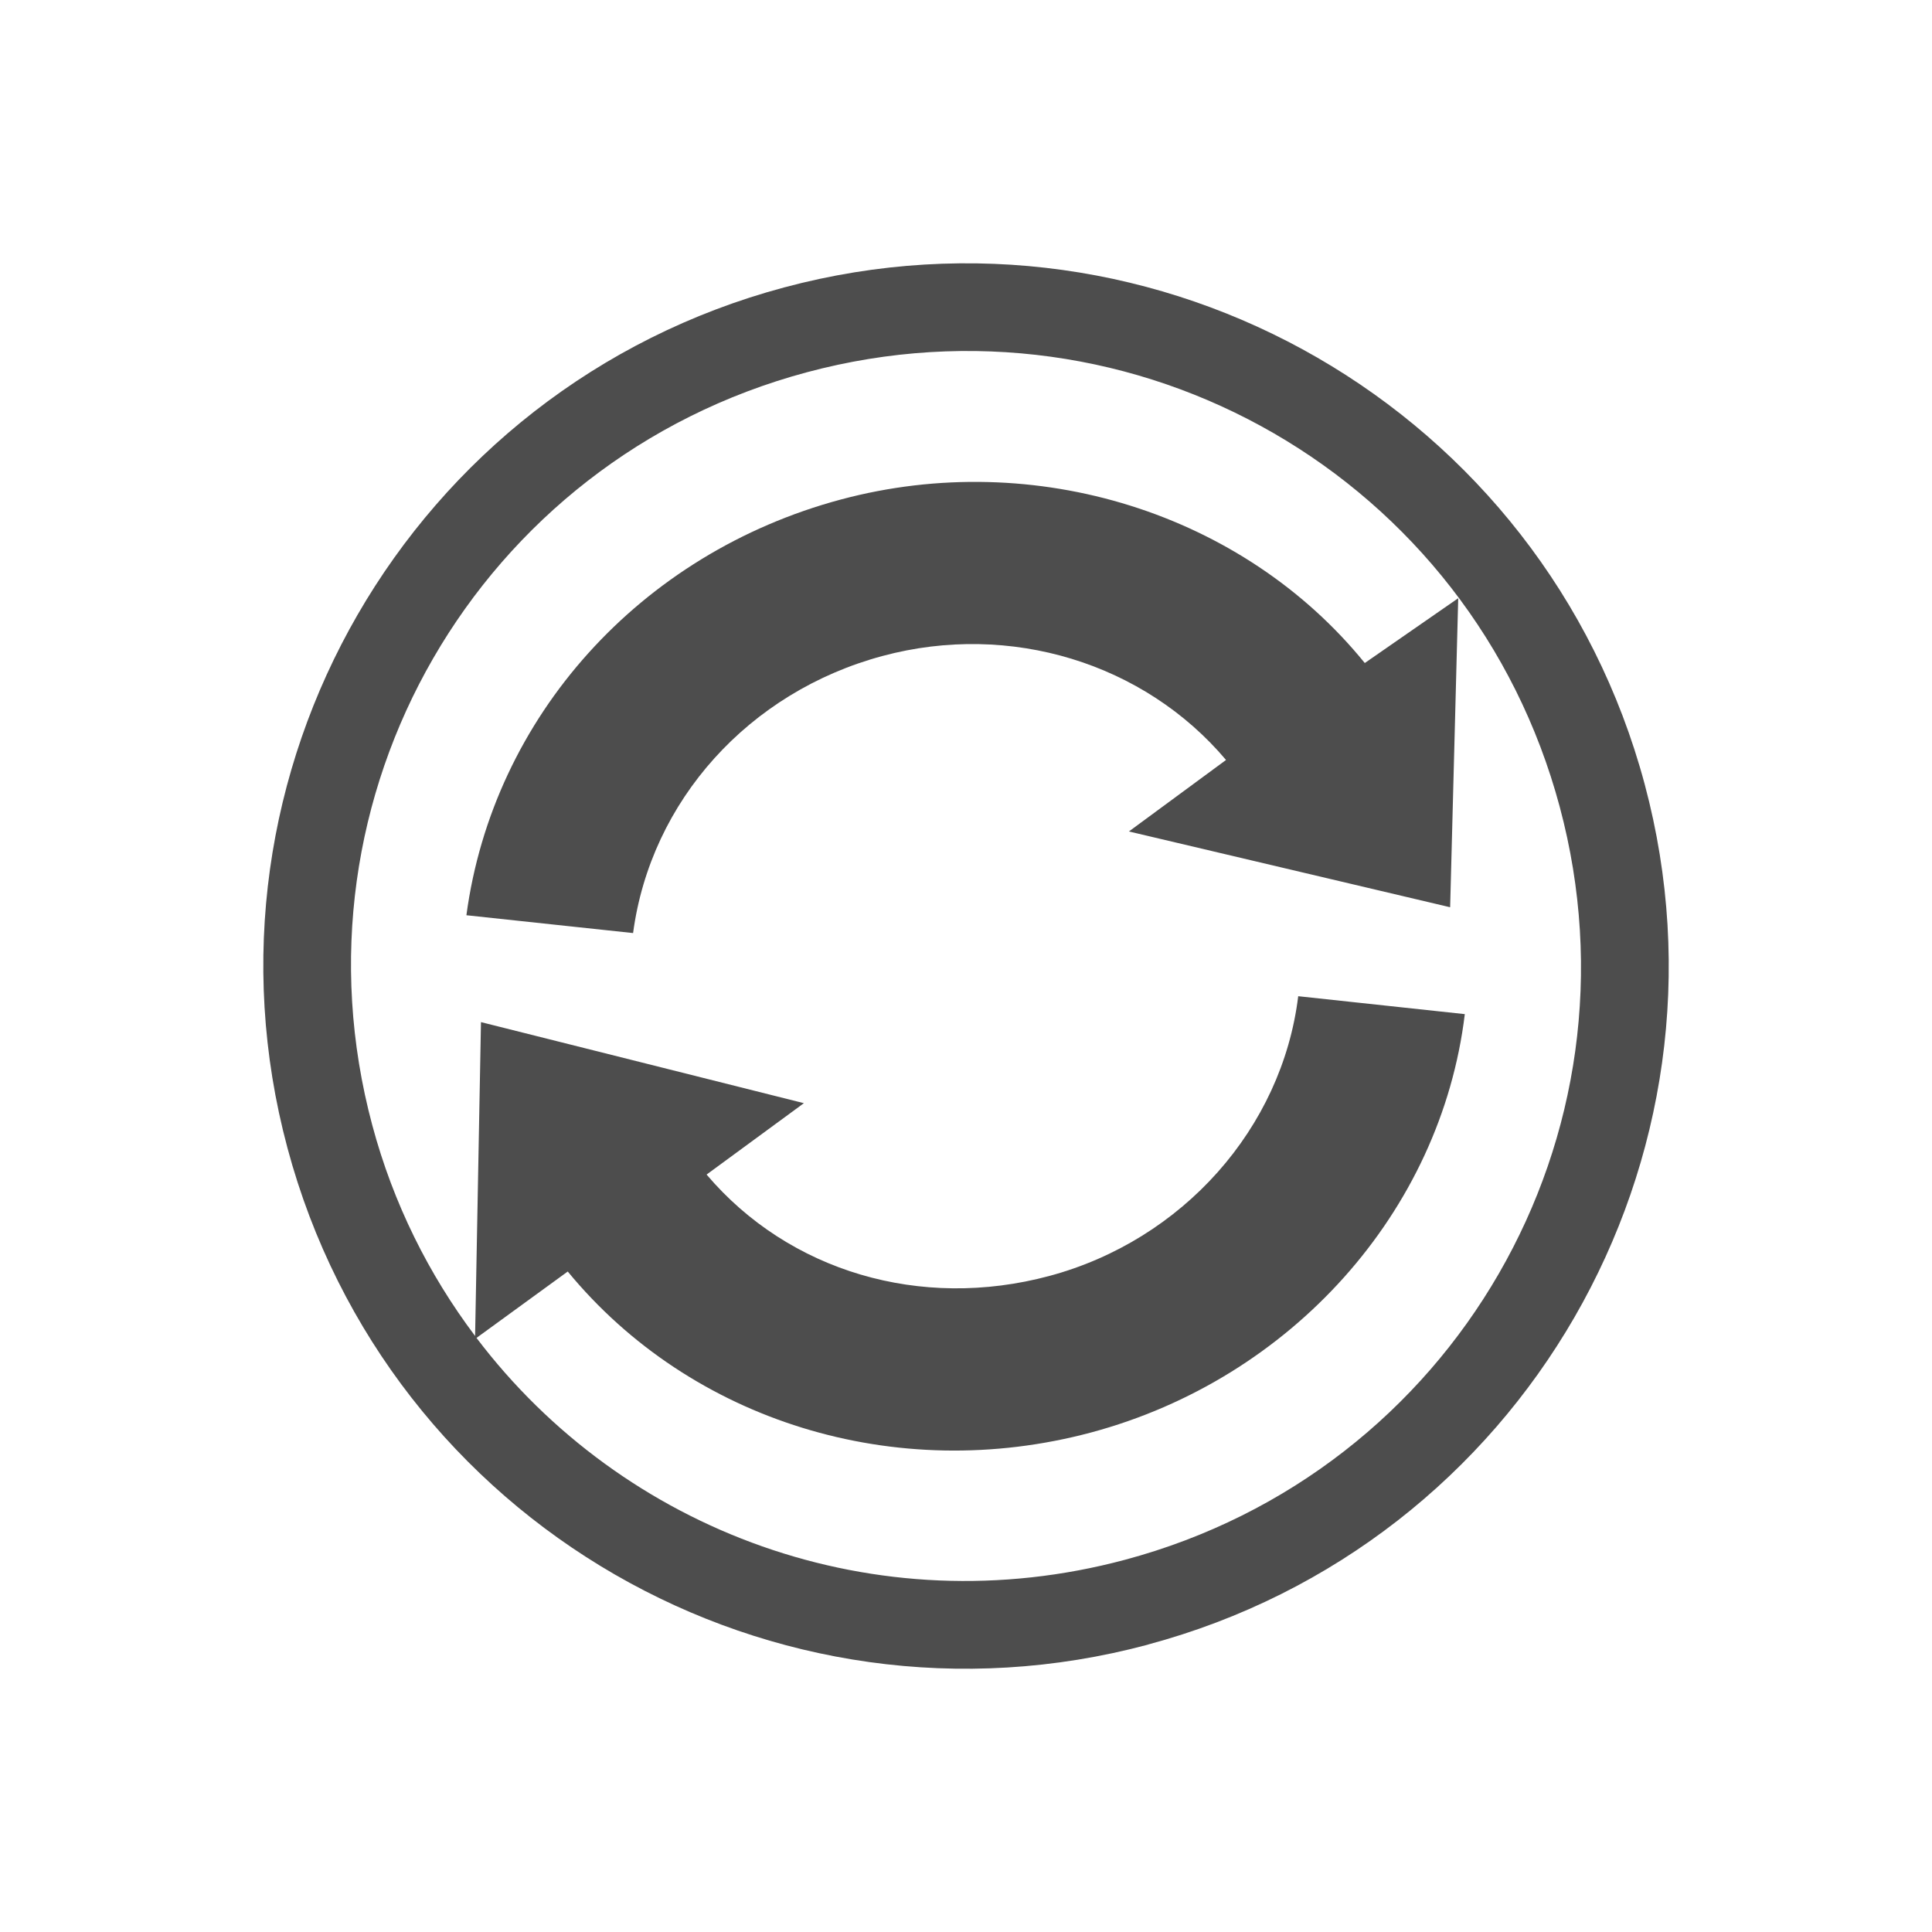 <?xml version="1.0" encoding="UTF-8" standalone="no"?>
<svg xmlns="http://www.w3.org/2000/svg" width="22" height="22" version="1.1">
 <defs>
  <style type="text/css" id="current-color-scheme">
   .ColorScheme-Text { color:#4d4d4d; } .ColorScheme-Highlight { color:#3daee9; }
  </style>
 </defs>
 <path style="fill:currentColor" class="ColorScheme-Text" d="m 13.071,18.727 c 4.268,-1.143 6.8,-5.53 5.657,-9.798 C 17.584,4.662 13.197,2.129 8.929,3.273 4.662,4.416 2.129,8.803 3.273,13.071 c 1.143,4.268 5.53,6.8 9.798,5.657 z M 12.812,17.761 C 9.973,18.522 7.093,17.436 5.426,15.235 l 1.039,-0.756 c 1.403,1.705 3.733,2.429 5.959,1.833 2.279,-0.611 3.984,-2.513 4.256,-4.764 l -1.897,-0.204 c -0.184,1.503 -1.317,2.779 -2.836,3.186 -1.463,0.392 -2.962,-0.05 -3.901,-1.155 L 9.154,12.562 5.477,11.639 5.41,15.213 C 4.885,14.516 4.479,13.709 4.239,12.812 3.235,9.066 5.443,5.242 9.188,4.239 12.934,3.235 16.758,5.443 17.761,9.188 18.765,12.934 16.557,16.758 12.812,17.761 Z m 3.701,-7.43 0.092,-3.519 -1.064,0.738 C 14.159,5.846 11.789,5.095 9.575,5.688 7.29,6.3 5.614,8.163 5.311,10.422 l 1.898,0.203 C 7.41,9.118 8.529,7.877 10.052,7.469 c 1.454,-0.39 2.979,0.083 3.909,1.185 l -1.106,0.814 z"/>
</svg>
